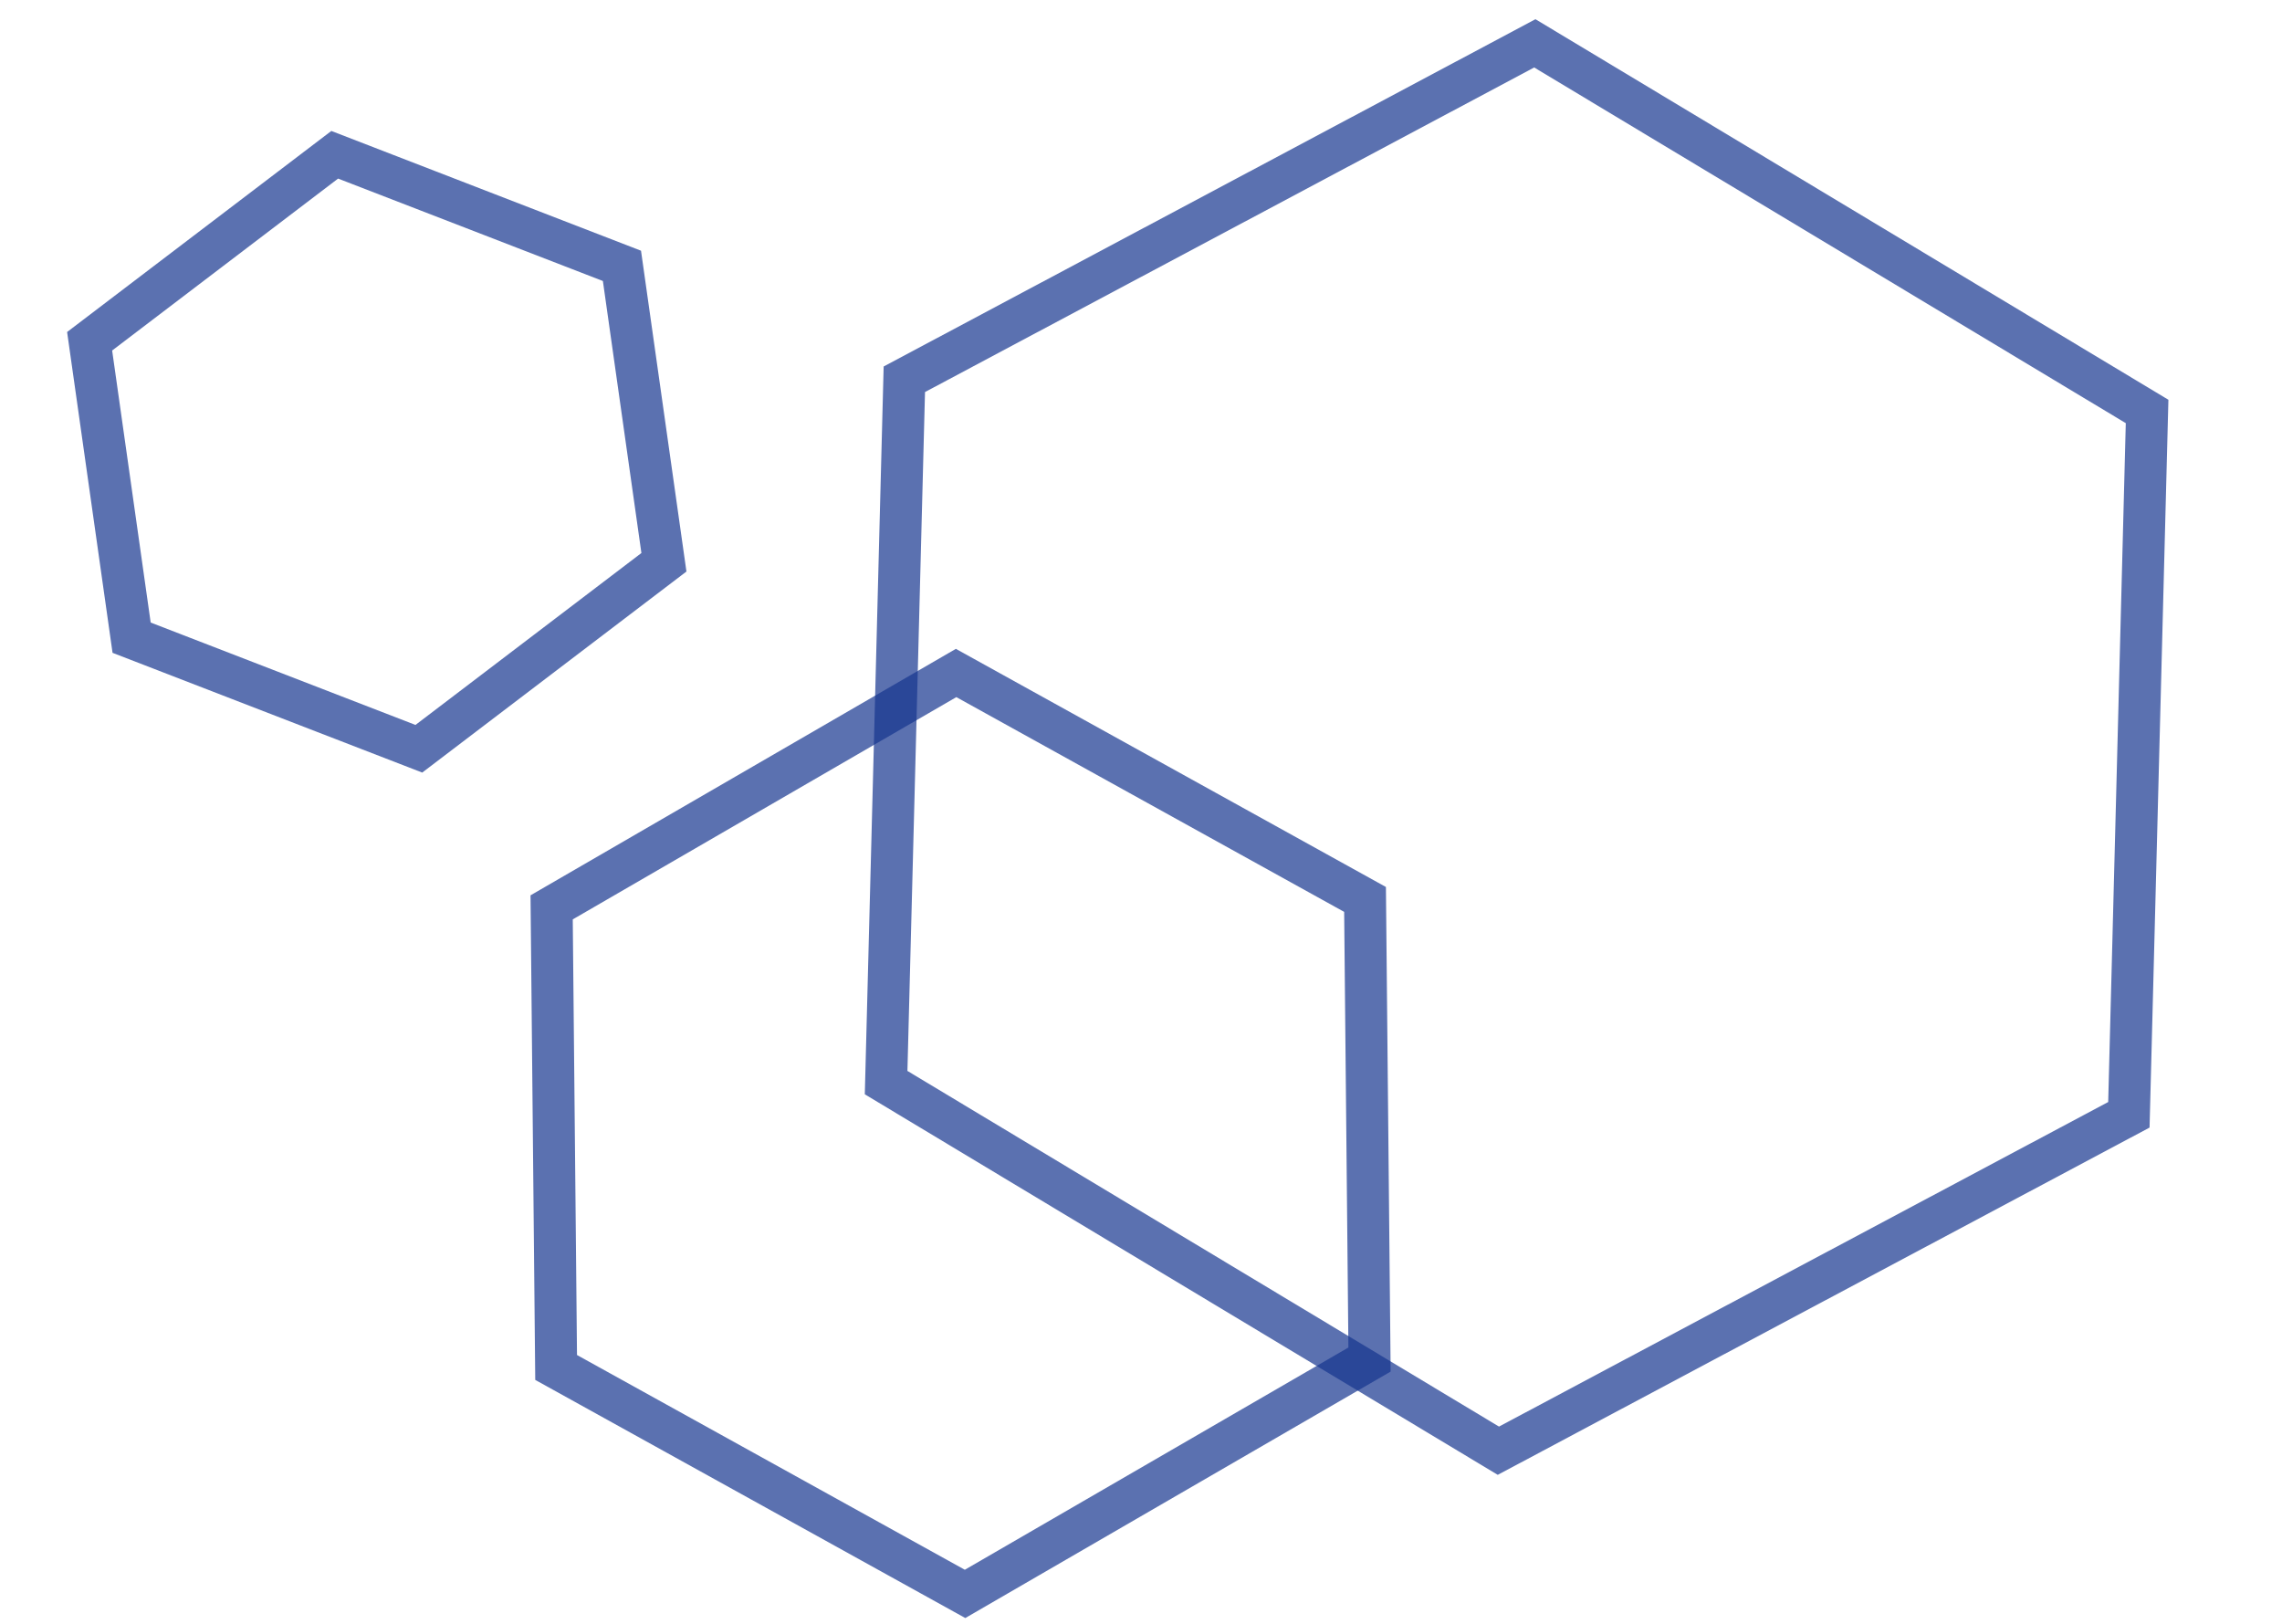 <svg width="163" height="116" viewBox="0 0 163 116" fill="none" xmlns="http://www.w3.org/2000/svg">
<path d="M64.595 27.088L109.63 3.096L153.364 29.387L152.063 79.622L107.027 103.614L63.294 77.323L64.595 27.088Z" stroke="#16358F" stroke-opacity="0.7" stroke-width="3"/>
<path d="M6.402 24.374L23.908 11.054L44.425 18.988L47.423 40.159L29.918 53.478L9.401 45.545L6.402 24.374Z" stroke="#16358F" stroke-opacity="0.7" stroke-width="3"/>
<path d="M39.403 64.806L68.293 48.067L97.503 64.24L97.823 97.103L68.933 113.841L39.723 97.668L39.403 64.806Z" stroke="#16358F" stroke-opacity="0.7" stroke-width="3"/>
</svg>
